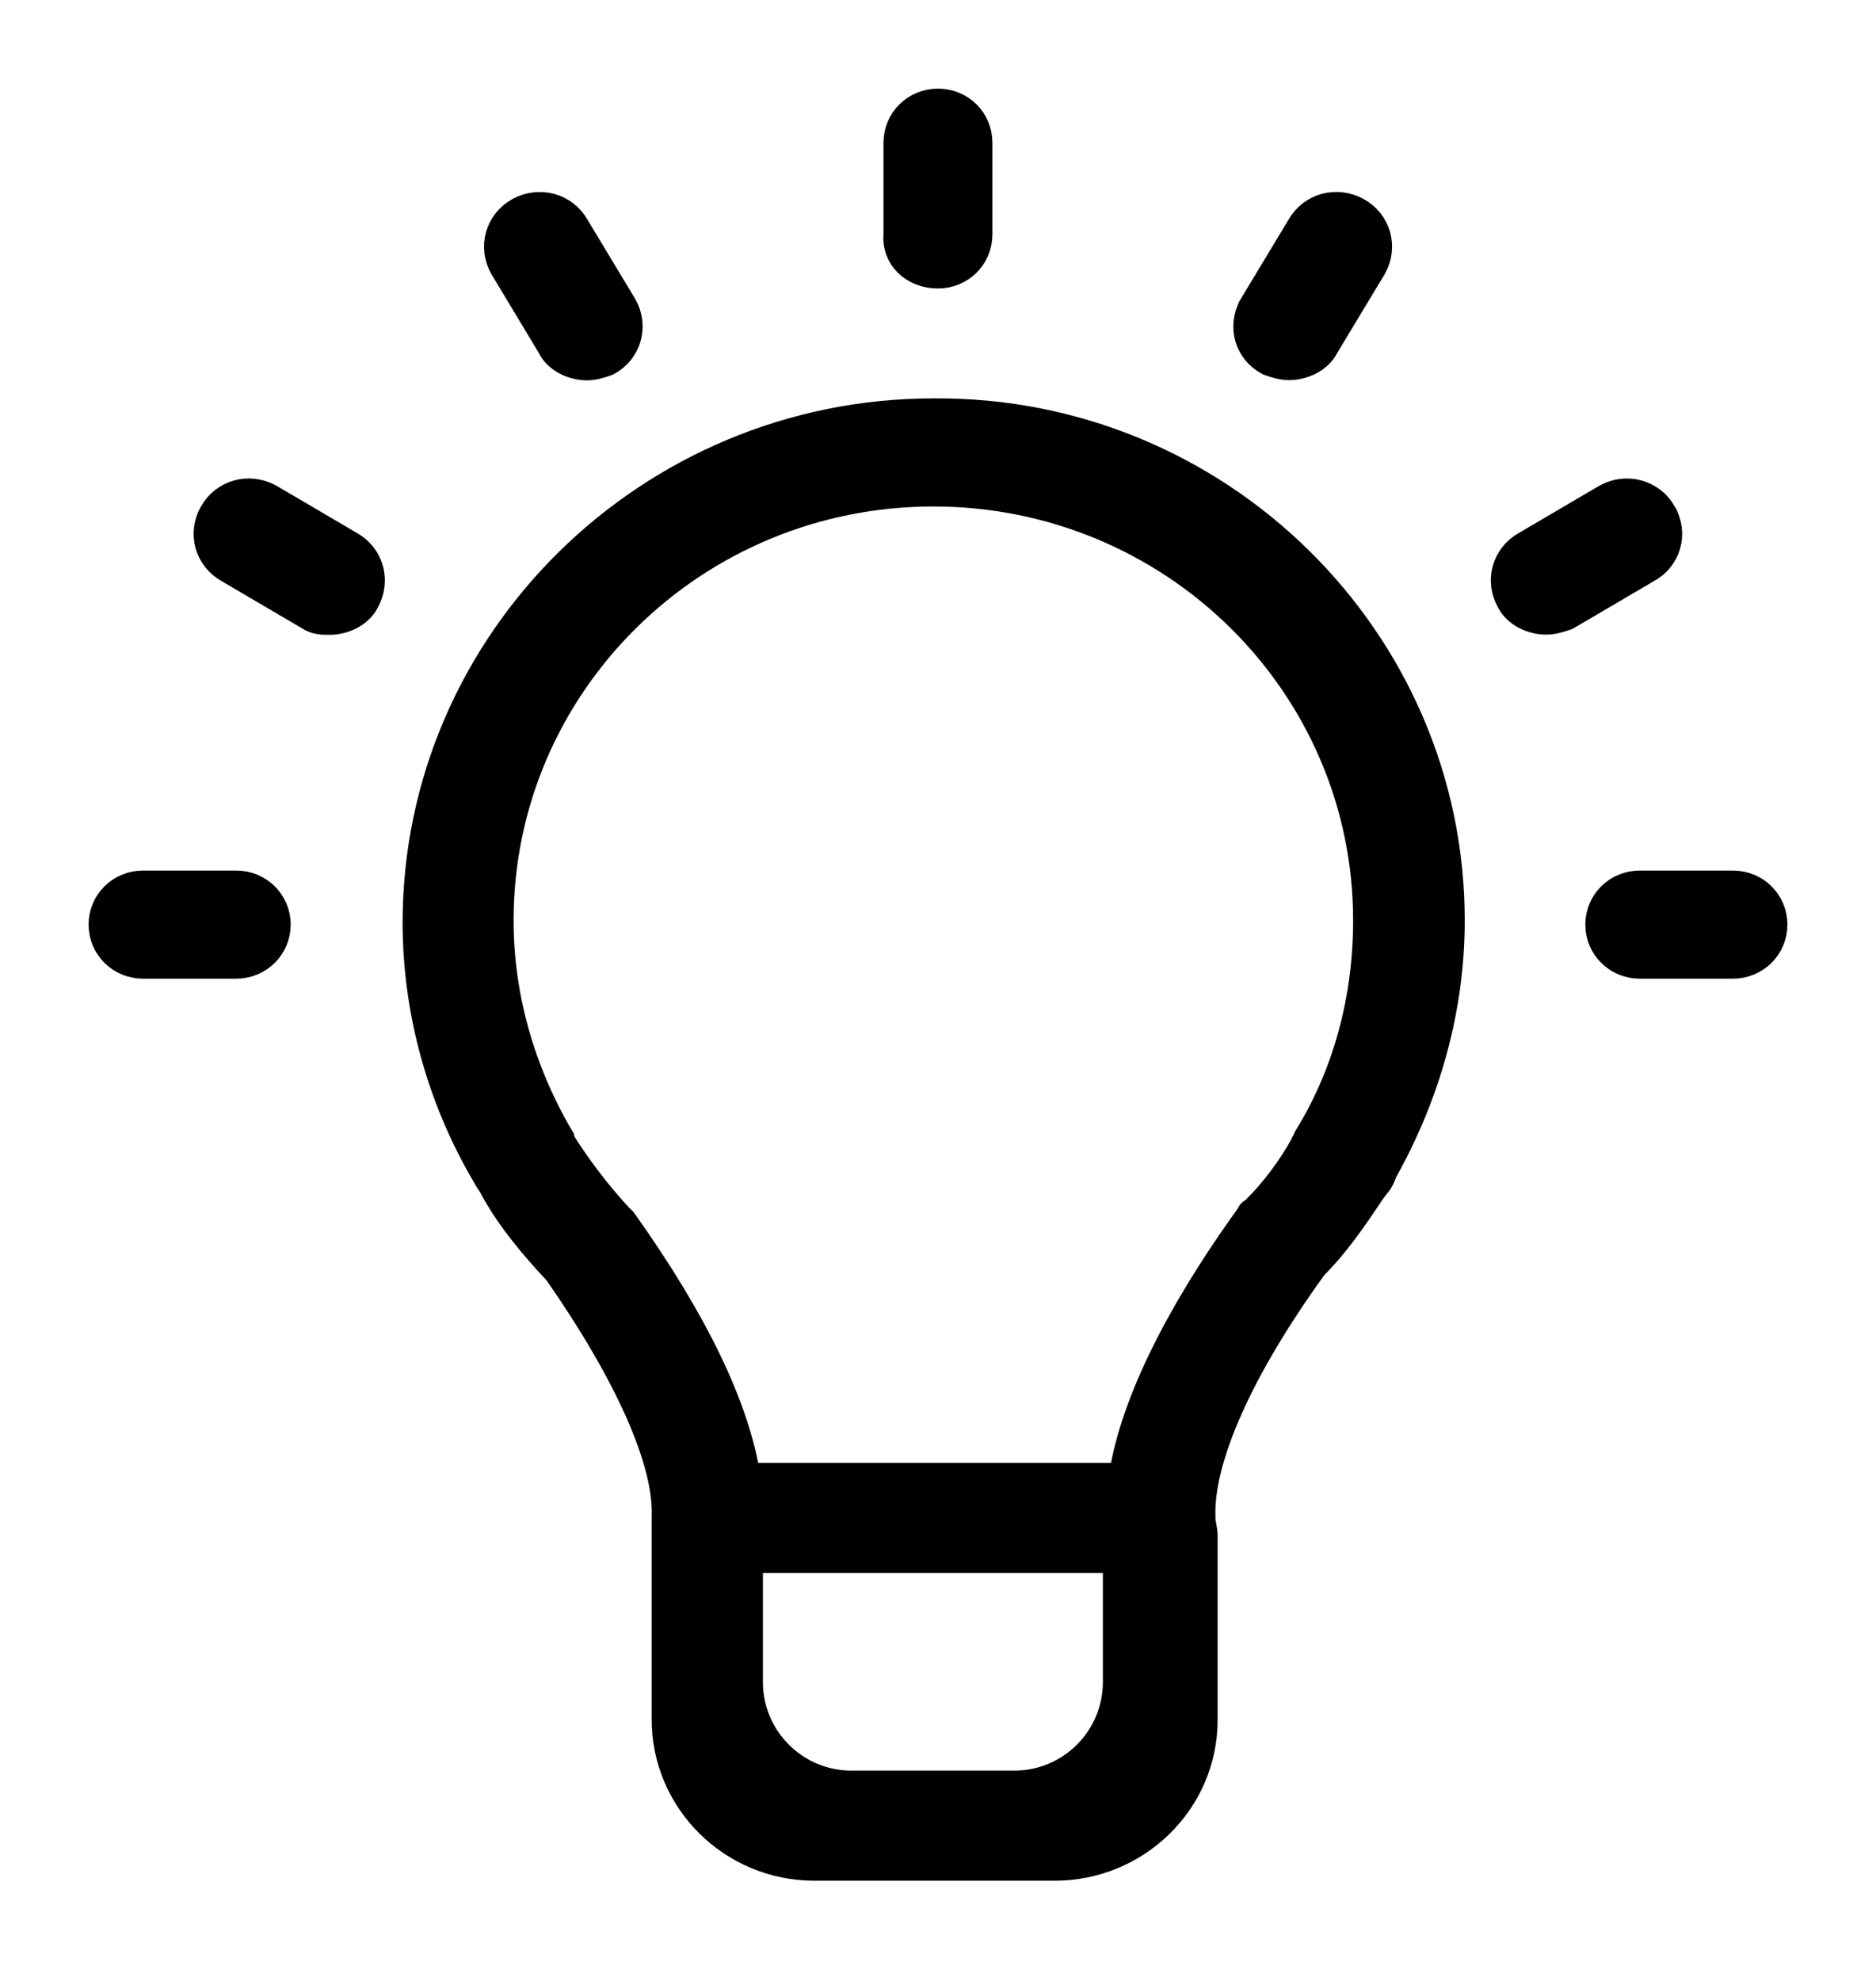 <svg xmlns="http://www.w3.org/2000/svg" width="18" height="19" viewBox="0 0 18 19">
    <path fill="#000" fill-rule="evenodd" stroke="#000" stroke-width=".3" d="M12.034 2.944l.458-.76c.103-.184.332-.246.519-.144.187.103.25.329.146.513l-.458.76c-.061.122-.207.183-.333.183-.061 0-.125-.02-.186-.042-.189-.1-.25-.324-.146-.51zm-6.733.37c.061.123.207.184.333.184.061 0 .125-.02.186-.042.187-.102.25-.328.146-.512l-.458-.76C5.405 2 5.176 1.939 4.99 2.04c-.187.103-.25.329-.146.513l.458.761zm3.698-.697c.208 0 .373-.163.373-.368v-.88C9.372 1.162 9.207 1 9 1s-.373.163-.373.368v.881c-.021.203.144.368.373.368zM2.266 8.5h-.893c-.208 0-.373.163-.373.368s.165.369.373.369h.893c.208 0 .373-.164.373-.369S2.474 8.5 2.266 8.5zm14.36 0h-.892c-.208 0-.373.163-.373.368s.165.369.373.369h.893c.208 0 .373-.164.373-.369s-.165-.368-.373-.368zm-.686-3.567c-.104-.184-.333-.247-.52-.144l-.77.452c-.186.102-.25.328-.146.512.062.124.208.184.333.184.062 0 .125-.02.187-.041l.77-.452c.188-.1.25-.327.146-.51zm-2.036 3.895c0 .841-.23 1.661-.645 2.4-.02.06-.042.102-.082.144l-.043.06c-.165.248-.333.493-.54.698-.728 1.004-1.101 1.866-1.082 2.418v.02c0 .043.021.103.021.164v1.764c0 .778-.644 1.393-1.412 1.393H7.816c-.79 0-1.413-.636-1.413-1.393v-1.764-.102-.082c.021-.533-.354-1.374-1.039-2.358-.229-.246-.458-.512-.623-.82-.021-.041-.043-.06-.062-.102-.437-.739-.666-1.58-.666-2.419 0-2.686 2.225-4.878 4.946-4.878 2.72-.021 4.945 2.171 4.945 4.857zM7.17 14.937v1.196c0 .552.448 1 1 1h1.562c.552 0 1-.448 1-1v-1.196h0H7.17zm5.963-6.109c0-2.276-1.87-4.12-4.177-4.12-2.308 0-4.178 1.844-4.178 4.12 0 .739.208 1.456.581 2.092h0v.021c.166.266.354.513.562.739l.042.041c.686.965 1.082 1.785 1.186 2.46h3.637c.125-.84.706-1.803 1.225-2.52 0-.021.022-.021.043-.042.186-.184.354-.41.477-.636 0-.02.021-.02.021-.042 0-.02.021-.02.021-.042.374-.615.56-1.332.56-2.07zM3.348 5.241l-.77-.452c-.187-.103-.416-.042-.52.144-.104.184-.042.41.147.513l.77.452c.06.041.124.041.186.041.125 0 .27-.06.333-.184.102-.186.04-.412-.146-.514z"/>
</svg>
